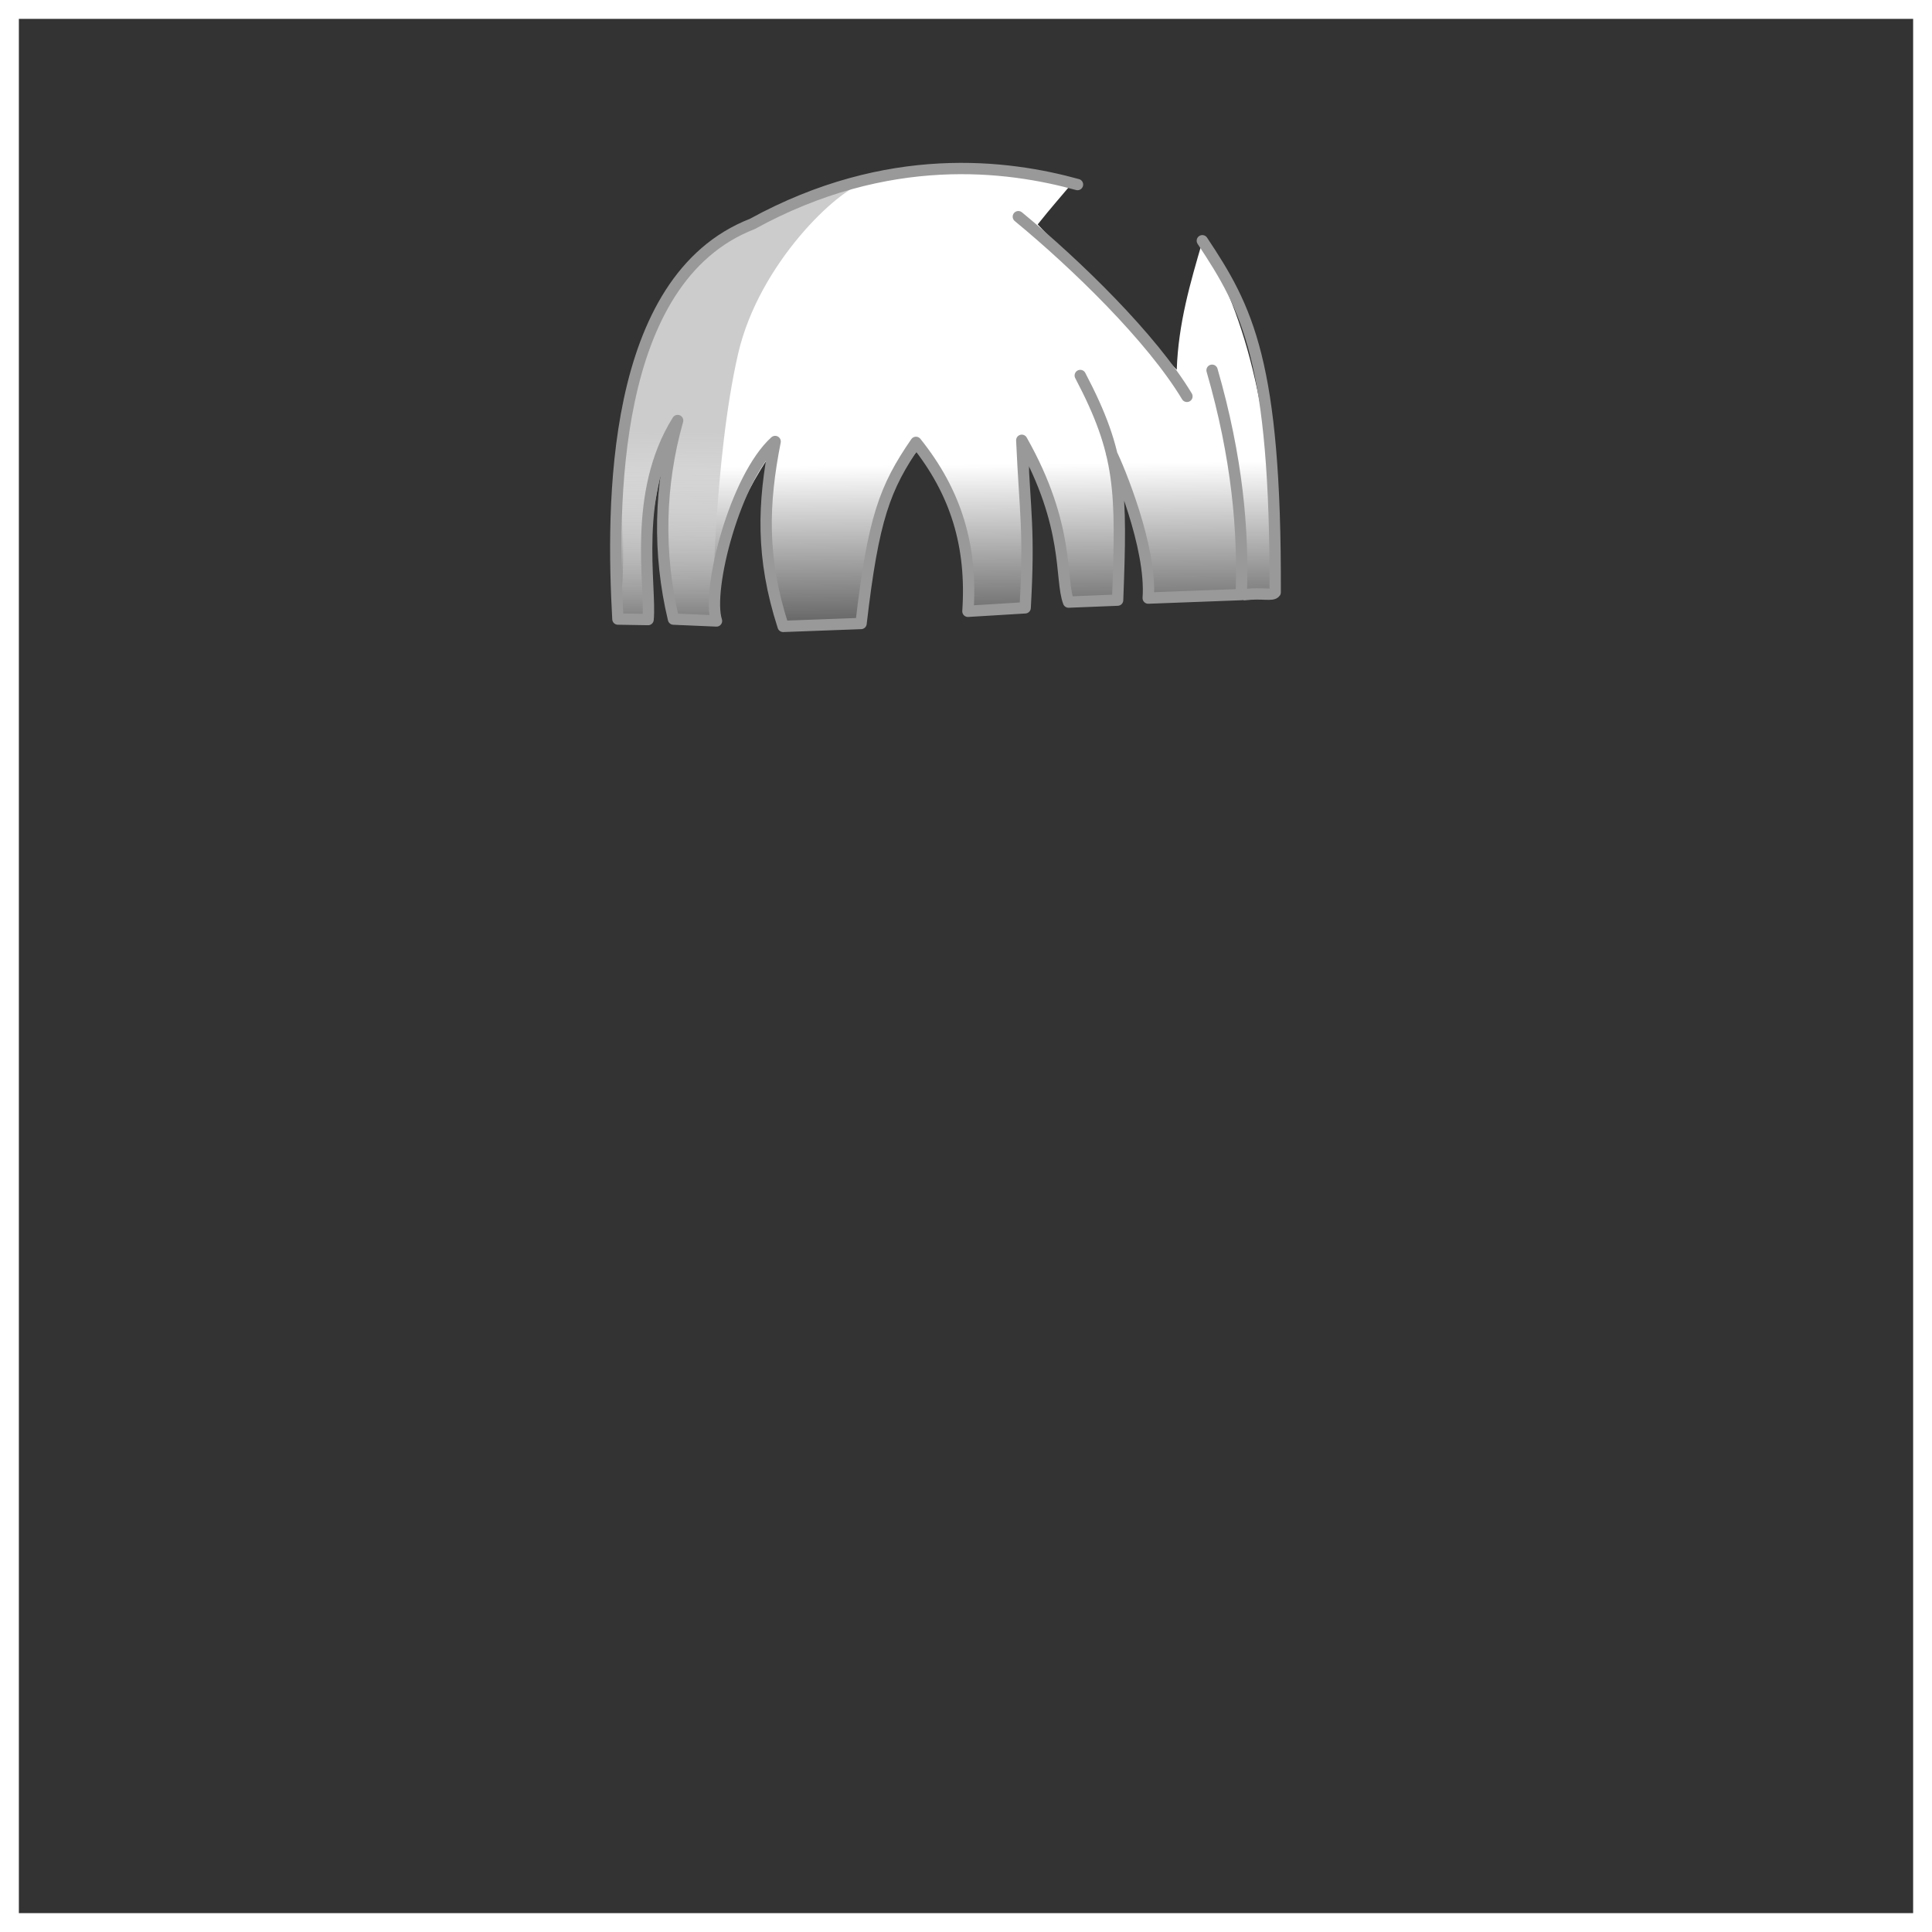 <svg width="512" height="512" viewBox="0 0 512 512" fill="none" xmlns="http://www.w3.org/2000/svg">
<rect x="0" y="0" width="512" height="512" fill="#333333" stroke="none"/>
<g id="Hair9">
<g id="Rectangle">
<path id="Vector" d="M509.5 2.5H2.5V509.5H509.5V2.5Z" stroke="white" stroke-width="5" stroke-miterlimit="10"/>
</g>
<g id="Hair">
<g id="layer1">
<g id="g419608">
<path id="abColor_3" d="M164.56 164.79L172.02 164.44C169.19 151 171.02 137.26 175.16 123.36C175.91 138.25 175.41 154.43 179.83 165.56L190.44 165.06C189.93 151.24 193.3 136.87 203.44 121.53C203.53 137.44 202.39 154.64 207.44 165.24L227.67 164.48C231.38 148.61 233.29 131.72 243.2 119.32C255.72 137.09 254.68 149.07 256.31 162.18L271.52 160.39L272.7 121.72C277.37 134.44 282.56 147.29 281.39 158.55L294.85 158.96L296.71 128.25C300.09 139.08 303.98 150.17 303.28 158.82L338.11 157.17C338.02 111.17 330.05 83.57 318.62 64.07C315.44 74.93 312.26 85.78 311.85 97.99L275 59.48C278.48 55.08 281.28 51.97 284.42 48.21C251.42 38.07 224.31 47.68 201.63 58.28C165.32 75.24 160.54 119.93 164.56 164.79Z" fill="url(#paint0_linear_201_423)"/>
<path id="Grey" d="M228.75 48.63C218.42 50.47 199.44 57.47 186.13 67.43C154.13 107.07 168.92 131.71 164.03 162.66L171.65 163.78C170.47 149.14 172.92 134.46 176.53 119.43C176.64 136.26 176.74 153.5 179.32 163.43L188.9 164.52C188.74 164.76 189.13 121.83 195.61 93.74C201.19 69.55 222.37 50.05 228.75 48.63Z" fill="url(#paint1_linear_201_423)"/>
<path id="abColor_4" d="M329.82 157.601C334.44 157.011 337.23 158.001 337.94 156.971C338.14 95.721 330.52 81.701 318.63 63.801M269.87 57.421C285.25 70.101 305.14 89.421 314.55 105.041M285.55 48.911C267.12 43.821 235.36 39.591 199.36 59.351C161.58 74.061 162.1 134.351 163.75 164.061L171.75 164.191C172.62 155.411 167.44 130.801 179.58 111.441C174.706 128.599 174.327 146.723 178.48 164.071L189.88 164.561C187.17 156.241 194.88 126.561 205.42 117.001C202.21 133.361 201.62 147.661 207.54 166.001L228.19 165.231C231.43 137.331 234.48 129.231 242.74 117.231C253.41 130.521 257.67 144.761 256.51 162.001L271.68 161.081C272.84 140.431 271.68 136.581 270.78 116.681C283.67 139.481 280.84 153.431 283.18 159.561L296.18 159.041C297.28 130.041 297.24 120.381 286.28 99.511M294.57 120.211C296.29 123.761 305.27 144.901 304.29 158.501L328.94 157.571C329.58 140.631 327.87 121.161 321.21 98.121" stroke="#999999" stroke-width="3" stroke-linecap="round" stroke-linejoin="round"/>
</g>
</g>
</g>
</g>
<defs>
<linearGradient id="paint0_linear_201_423" x1="250.583" y1="123.125" x2="251.112" y2="178.691" gradientUnits="userSpaceOnUse">
<stop stop-color="white"/>
<stop offset="1" stop-color="white" stop-opacity="0"/>
</linearGradient>
<linearGradient id="paint1_linear_201_423" x1="196.44" y1="114.29" x2="196.79" y2="177.57" gradientUnits="userSpaceOnUse">
<stop stop-color="#CCCCCC"/>
<stop offset="1" stop-color="#CCCCCC" stop-opacity="0"/>
</linearGradient>
</defs>
</svg>
